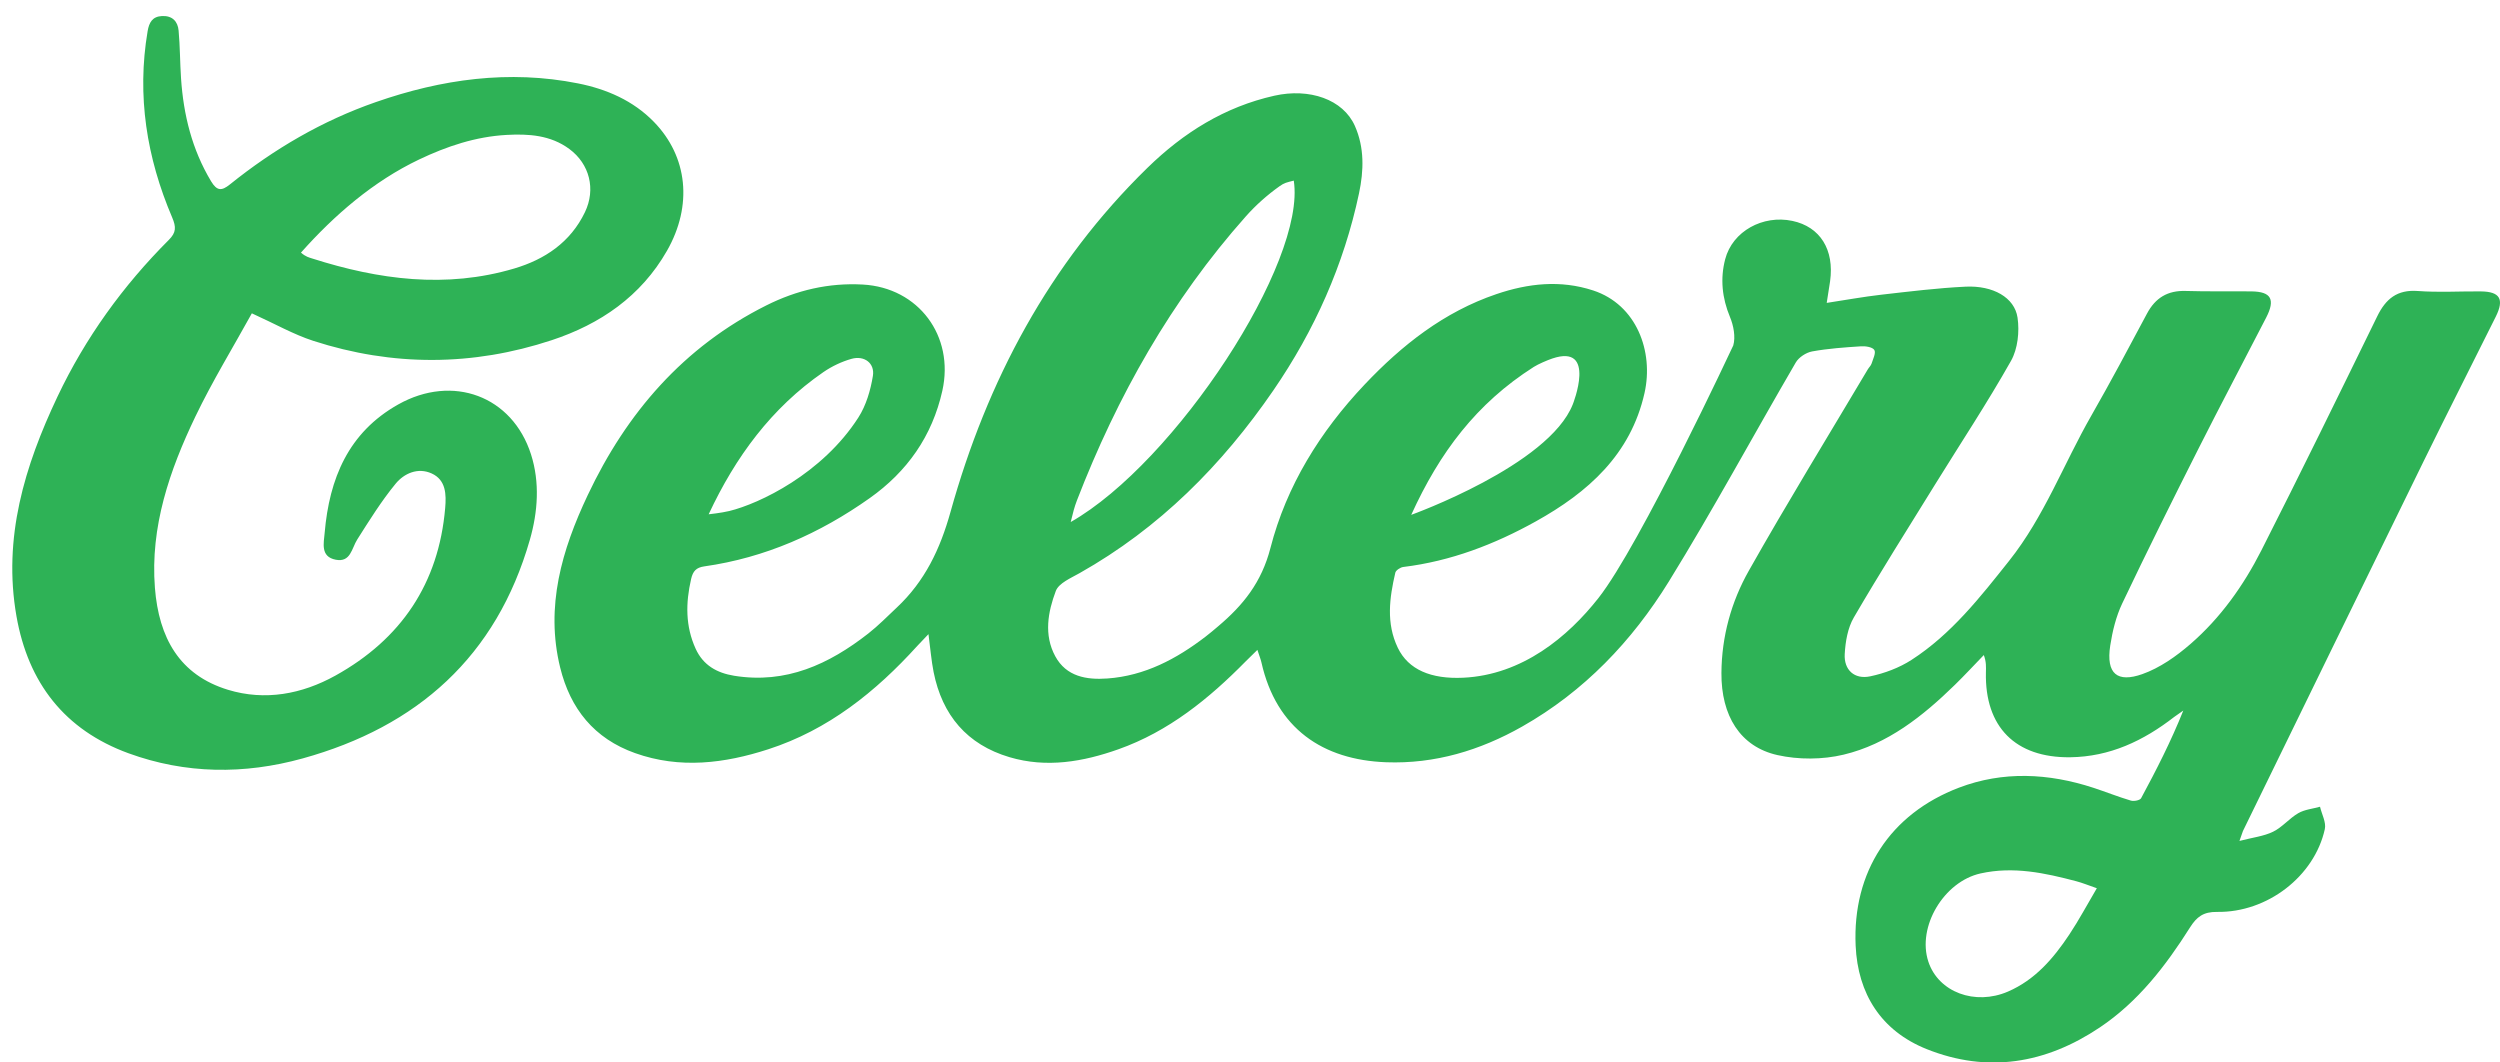<?xml version="1.0" ?>
<svg xmlns="http://www.w3.org/2000/svg" viewBox="0 0 120 51" enable-background="new 0 0 120 51">
	<path d="M119.082 13.987c-1.01-.008-2.024.056-3.028-.019-.993-.074-1.537.377-1.947 1.216-1.836 3.756-3.671 7.513-5.564 11.24-.857 1.688-1.96 3.238-3.398 4.486-.682.592-1.475 1.151-2.315 1.448-1.189.419-1.75-.001-1.538-1.375.106-.687.278-1.393.574-2.016 1.184-2.489 2.413-4.957 3.655-7.419 1.065-2.111 2.173-4.2 3.255-6.302.45-.874.241-1.247-.7-1.259-1.054-.013-2.108.012-3.161-.021-.866-.028-1.455.328-1.86 1.088-.875 1.642-1.75 3.286-2.674 4.901-1.325 2.315-2.261 4.849-3.941 6.962-1.394 1.754-2.779 3.526-4.687 4.758-.589.38-1.295.644-1.983.789-.754.16-1.268-.306-1.223-1.073.034-.594.143-1.249.436-1.751 1.257-2.155 2.591-4.266 3.904-6.389 1.221-1.974 2.504-3.912 3.643-5.932.325-.576.411-1.406.312-2.075-.144-.968-1.179-1.546-2.49-1.484-1.356.065-2.709.233-4.059.387-.84.096-1.673.249-2.61.392l.162-1.041c.211-1.514-.478-2.614-1.811-2.895-1.416-.299-2.874.495-3.225 1.841-.242.928-.151 1.856.23 2.771.172.412.276.956.158 1.367 0 0-4.473 9.585-6.473 12.126-1.453 1.847-3.648 3.691-6.495 3.823-1.535.071-2.626-.383-3.133-1.435-.569-1.183-.401-2.397-.121-3.605.027-.118.242-.259.383-.276 2.275-.278 4.371-1.081 6.356-2.185 2.511-1.396 4.56-3.211 5.224-6.169.444-1.978-.371-4.234-2.468-4.92-1.575-.515-3.121-.34-4.641.176-2.513.853-4.53 2.442-6.331 4.345-2.133 2.255-3.751 4.864-4.516 7.84-.426 1.655-1.312 2.747-2.508 3.758-.201.17-.401.341-.61.501-1.397 1.071-2.916 1.877-4.707 2.006-.999.072-1.974-.086-2.506-1.069-.553-1.022-.351-2.125.027-3.13.142-.378.726-.622 1.146-.86 3.825-2.157 6.833-5.181 9.297-8.77 1.979-2.882 3.384-6.027 4.112-9.459.232-1.094.262-2.194-.197-3.232-.569-1.285-2.189-1.829-3.864-1.454-2.391.536-4.37 1.78-6.092 3.46-4.717 4.603-7.702 10.23-9.453 16.511-.502 1.802-1.237 3.339-2.583 4.6-.448.42-.88.863-1.362 1.241-1.89 1.48-3.955 2.435-6.443 2.031-.824-.134-1.485-.501-1.848-1.297-.496-1.089-.48-2.201-.218-3.344.088-.382.243-.553.633-.609 2.923-.414 5.547-1.582 7.937-3.274 1.797-1.272 3.001-2.97 3.49-5.158.586-2.626-1.143-4.947-3.815-5.096-1.642-.091-3.175.27-4.634 1.001-3.973 1.989-6.708 5.158-8.576 9.114-1.235 2.615-2.04 5.333-1.32 8.266.486 1.98 1.632 3.412 3.599 4.111 2.153.765 4.288.495 6.389-.185 2.876-.931 5.154-2.754 7.155-4.962l.536-.565c.094.713.138 1.274.247 1.822.413 2.068 1.602 3.478 3.642 4.084 1.779.529 3.534.222 5.228-.379 2.408-.854 4.345-2.425 6.114-4.224l.557-.547c.091.28.156.436.193.598.716 3.186 2.953 4.684 5.987 4.796 2.337.086 4.508-.568 6.528-1.713 2.972-1.684 5.274-4.099 7.042-6.963 2.126-3.445 4.052-7.013 6.092-10.512.146-.251.497-.479.786-.532.774-.14 1.565-.195 2.352-.246.217-.014.551.039.634.179.084.142-.064.432-.133.65-.032.1-.123.18-.179.274-1.913 3.219-3.873 6.411-5.714 9.671-.843 1.492-1.303 3.157-1.314 4.906-.014 2.047.896 3.54 2.691 3.942 1.012.226 2.165.221 3.173-.021 2.119-.507 3.799-1.846 5.337-3.346.477-.465.929-.956 1.393-1.435.124.327.107.581.101.835-.056 2.617 1.418 4.102 4.042 4.071 1.905-.023 3.522-.791 4.994-1.934l.439-.308c-.59 1.476-1.292 2.849-2.025 4.207-.055.102-.347.159-.493.115-.607-.18-1.197-.418-1.8-.615-2.15-.703-4.34-.811-6.453-.004-3.305 1.261-5.114 4.043-4.957 7.583.103 2.307 1.222 4.089 3.408 4.964 2.927 1.171 5.718.7 8.311-1.039 1.843-1.236 3.164-2.955 4.331-4.801.32-.506.641-.755 1.3-.745 2.415.037 4.67-1.711 5.171-3.974.072-.325-.147-.714-.231-1.074-.35.098-.737.132-1.042.308-.431.249-.767.674-1.209.89-.45.22-.979.277-1.616.443l.168-.477c2.891-5.92 5.777-11.842 8.677-17.757 1.137-2.319 2.309-4.621 3.46-6.934.414-.837.199-1.201-.717-1.209zm-45.462 3.626c.217-.138.646-.321.886-.403 2.159-.732.988 2.199.988 2.199-1.156 2.933-7.755 5.304-7.755 5.304 1.365-2.995 3.124-5.343 5.881-7.1zm-21.93 6.414c1.934-5.003 4.534-9.617 8.111-13.642.476-.536 1.025-1.025 1.613-1.443.242-.172.337-.182.687-.272.611 3.905-5.674 13.519-10.707 16.388.104-.437.18-.73.296-1.031zm-12.164-6.168c.405-.279.875-.501 1.348-.635.609-.172 1.124.207 1.025.819-.112.689-.325 1.419-.698 1.999-1.732 2.698-4.747 4.134-6.195 4.487-.379.092-.99.157-.99.157 1.288-2.756 3.014-5.106 5.51-6.827zm59.8 27.001c-.759 1.141-1.637 2.17-2.942 2.735-1.583.684-3.339.03-3.822-1.433-.555-1.678.748-3.847 2.503-4.237 1.58-.351 3.09-.024 4.6.375.289.076.568.192.983.335-.461.78-.857 1.526-1.322 2.225zm-87.237-29.82c1.119.508 2.002 1.014 2.95 1.321 3.809 1.233 7.65 1.221 11.444-.032 2.324-.768 4.284-2.103 5.534-4.295 1.235-2.165 1-4.512-.631-6.185-.999-1.025-2.276-1.574-3.642-1.846-3.314-.659-6.543-.204-9.705.898-2.573.896-4.886 2.25-7.001 3.95-.401.322-.622.322-.907-.151-.916-1.525-1.323-3.186-1.441-4.934-.051-.766-.048-1.535-.117-2.299-.04-.44-.302-.721-.795-.697-.464.023-.622.31-.692.726-.525 3.101-.044 6.076 1.176 8.937.201.471.194.73-.156 1.08-2.205 2.205-4.009 4.705-5.345 7.522-1.581 3.336-2.631 6.787-1.97 10.546.561 3.194 2.31 5.456 5.377 6.576 2.74 1 5.553 1.024 8.352.25 5.521-1.527 9.309-4.899 10.913-10.496.385-1.342.485-2.756.056-4.099-.899-2.811-3.764-3.863-6.371-2.4-2.401 1.348-3.311 3.568-3.534 6.163-.042.494-.214 1.148.532 1.292.719.138.762-.546 1.032-.971.581-.916 1.158-1.845 1.844-2.68.405-.493 1.065-.79 1.726-.491.697.315.706 1.018.651 1.659-.31 3.625-2.119 6.297-5.271 8.046-1.608.892-3.379 1.222-5.153.681-2.334-.712-3.321-2.499-3.509-4.895-.229-2.93.702-5.635 1.943-8.222.821-1.708 1.815-3.332 2.71-4.954zm8.021-7.381c1.336-.637 2.726-1.102 4.206-1.183 1.05-.057 2.105.005 3.012.675.974.72 1.278 1.932.749 3.034-.695 1.448-1.929 2.269-3.392 2.703-3.272.971-6.502.539-9.689-.477-.157-.05-.325-.086-.549-.286 1.6-1.799 3.474-3.422 5.663-4.466z" fill="#2eb256"/>
</svg>